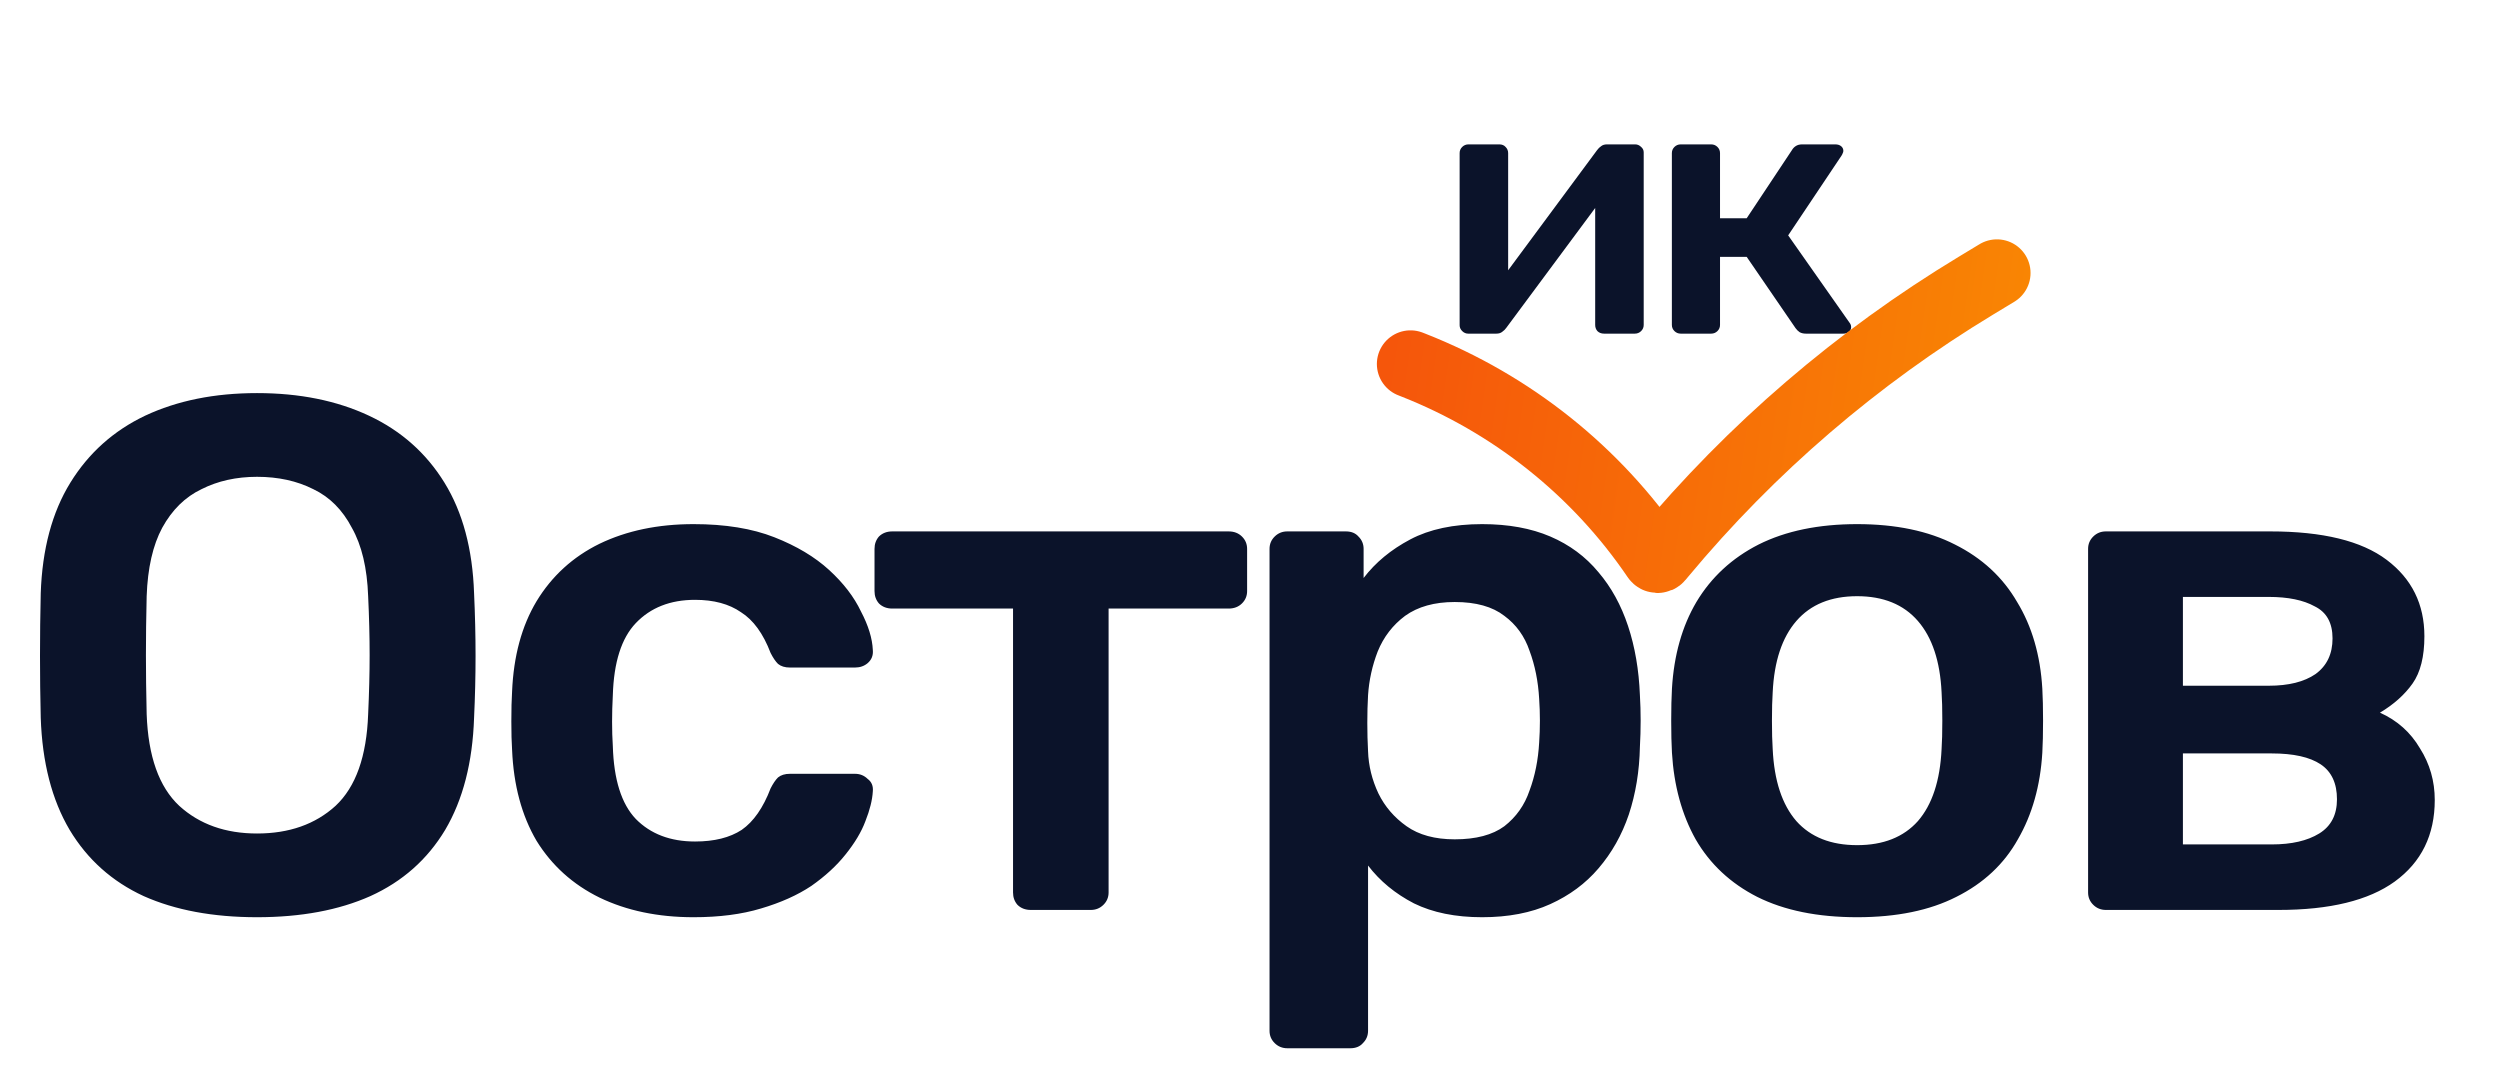 <svg width="1115" height="487" viewBox="0 0 1115 487" fill="none" xmlns="http://www.w3.org/2000/svg">
<path d="M114.638 409.08C95.036 409.08 78.188 405.942 64.092 399.665C49.996 393.171 38.983 383.323 31.055 370.12C23.126 356.7 18.831 340.034 18.17 320.121C17.95 310.814 17.84 301.615 17.84 292.525C17.84 283.434 17.95 274.127 18.17 264.603C18.831 244.907 23.236 228.457 31.385 215.254C39.534 202.051 50.657 192.094 64.752 185.385C79.069 178.675 95.697 175.32 114.638 175.32C133.58 175.32 150.208 178.675 164.524 185.385C178.84 192.094 190.073 202.051 198.222 215.254C206.371 228.457 210.776 244.907 211.437 264.603C211.877 274.127 212.098 283.434 212.098 292.525C212.098 301.615 211.877 310.814 211.437 320.121C210.776 340.034 206.481 356.7 198.552 370.12C190.624 383.323 179.501 393.171 165.185 399.665C151.089 405.942 134.24 409.08 114.638 409.08ZM114.638 371.743C128.954 371.743 140.627 367.631 149.658 359.406C158.688 350.965 163.533 337.329 164.194 318.498C164.634 308.974 164.855 300.208 164.855 292.2C164.855 283.975 164.634 275.209 164.194 265.902C163.753 253.348 161.331 243.175 156.926 235.383C152.741 227.375 147.015 221.639 139.747 218.176C132.478 214.496 124.109 212.657 114.638 212.657C105.388 212.657 97.129 214.496 89.861 218.176C82.592 221.639 76.756 227.375 72.351 235.383C68.166 243.175 65.854 253.348 65.413 265.902C65.193 275.209 65.083 283.975 65.083 292.2C65.083 300.208 65.193 308.974 65.413 318.498C66.074 337.329 70.919 350.965 79.95 359.406C88.98 367.631 100.543 371.743 114.638 371.743ZM309.33 409.08C293.472 409.08 279.486 406.158 267.373 400.314C255.479 394.47 246.119 386.029 239.291 374.99C232.684 363.735 229.05 350.207 228.389 334.407C228.169 331.16 228.059 326.939 228.059 321.745C228.059 316.334 228.169 311.896 228.389 308.433C229.05 292.633 232.684 279.213 239.291 268.175C246.119 256.92 255.479 248.37 267.373 242.526C279.486 236.682 293.472 233.76 309.33 233.76C323.426 233.76 335.429 235.708 345.34 239.604C355.251 243.5 363.4 248.37 369.788 254.214C376.175 260.058 380.91 266.227 383.993 272.72C387.297 278.997 389.059 284.733 389.279 289.927C389.5 292.308 388.729 294.256 386.967 295.771C385.425 297.07 383.553 297.719 381.35 297.719H352.278C350.075 297.719 348.313 297.178 346.992 296.096C345.891 295.014 344.79 293.39 343.688 291.226C340.385 282.568 335.98 276.508 330.473 273.045C325.188 269.365 318.36 267.525 309.99 267.525C298.978 267.525 290.168 270.988 283.561 277.915C277.174 284.624 273.76 295.338 273.319 310.057C272.879 318.282 272.879 325.857 273.319 332.783C273.76 347.718 277.174 358.54 283.561 365.25C290.168 371.96 298.978 375.315 309.99 375.315C318.58 375.315 325.518 373.583 330.804 370.12C336.09 366.44 340.385 360.272 343.688 351.614C344.79 349.45 345.891 347.826 346.992 346.744C348.313 345.662 350.075 345.121 352.278 345.121H381.35C383.553 345.121 385.425 345.878 386.967 347.393C388.729 348.692 389.5 350.532 389.279 352.913C389.059 356.809 387.958 361.246 385.976 366.224C384.214 370.986 381.24 375.964 377.056 381.159C373.091 386.137 368.026 390.79 361.859 395.119C355.692 399.232 348.203 402.587 339.393 405.184C330.804 407.781 320.783 409.08 309.33 409.08ZM459.743 405.833C457.32 405.833 455.338 405.076 453.797 403.561C452.475 402.046 451.814 400.206 451.814 398.041V271.421H397.964C395.541 271.421 393.559 270.664 392.017 269.149C390.696 267.634 390.035 265.794 390.035 263.629V244.799C390.035 242.634 390.696 240.794 392.017 239.279C393.559 237.764 395.541 237.007 397.964 237.007H547.952C550.375 237.007 552.357 237.764 553.899 239.279C555.44 240.794 556.211 242.634 556.211 244.799V263.629C556.211 265.794 555.44 267.634 553.899 269.149C552.357 270.664 550.375 271.421 547.952 271.421H494.432V398.041C494.432 400.206 493.661 402.046 492.12 403.561C490.578 405.076 488.706 405.833 486.503 405.833H459.743ZM574.142 467.52C571.94 467.52 570.068 466.762 568.526 465.247C566.984 463.732 566.213 461.892 566.213 459.728V244.799C566.213 242.634 566.984 240.794 568.526 239.279C570.068 237.764 571.94 237.007 574.142 237.007H600.241C602.664 237.007 604.536 237.764 605.858 239.279C607.4 240.794 608.17 242.634 608.17 244.799V257.785C613.456 250.859 620.394 245.123 628.984 240.578C637.573 236.033 648.255 233.76 661.03 233.76C672.703 233.76 682.834 235.6 691.424 239.279C700.013 242.959 707.171 248.262 712.898 255.188C718.624 261.898 723.029 269.906 726.113 279.213C729.196 288.52 730.958 298.802 731.398 310.057C731.619 313.736 731.729 317.524 731.729 321.42C731.729 325.316 731.619 329.212 731.398 333.108C731.178 343.93 729.526 353.995 726.443 363.302C723.359 372.393 718.844 380.401 712.898 387.327C707.171 394.037 700.013 399.34 691.424 403.236C682.834 407.132 672.703 409.08 661.03 409.08C649.136 409.08 639.005 407.024 630.636 402.911C622.266 398.582 615.439 392.955 610.153 386.029V459.728C610.153 461.892 609.382 463.732 607.84 465.247C606.519 466.762 604.646 467.52 602.224 467.52H574.142ZM648.806 374.341C658.277 374.341 665.655 372.393 670.941 368.497C676.227 364.384 679.971 359.081 682.173 352.588C684.596 346.095 686.028 338.952 686.468 331.16C686.909 324.667 686.909 318.173 686.468 311.68C686.028 303.888 684.596 296.745 682.173 290.252C679.971 283.759 676.227 278.564 670.941 274.668C665.655 270.556 658.277 268.499 648.806 268.499C639.776 268.499 632.398 270.556 626.671 274.668C621.165 278.78 617.09 284.083 614.447 290.577C612.025 296.854 610.593 303.347 610.153 310.057C609.932 313.953 609.822 318.065 609.822 322.394C609.822 326.723 609.932 330.944 610.153 335.056C610.373 341.549 611.915 347.826 614.778 353.887C617.641 359.731 621.826 364.601 627.332 368.497C632.838 372.393 639.996 374.341 648.806 374.341ZM828.282 409.08C810.663 409.08 795.796 406.05 783.682 399.989C771.789 393.929 762.649 385.379 756.262 374.341C750.095 363.302 746.571 350.424 745.69 335.705C745.47 331.809 745.359 327.048 745.359 321.42C745.359 315.792 745.47 311.031 745.69 307.135C746.571 292.2 750.205 279.322 756.592 268.499C763.199 257.461 772.45 248.911 784.343 242.851C796.457 236.79 811.103 233.76 828.282 233.76C845.462 233.76 859.998 236.79 871.891 242.851C884.005 248.911 893.255 257.461 899.642 268.499C906.25 279.322 909.994 292.2 910.875 307.135C911.095 311.031 911.205 315.792 911.205 321.42C911.205 327.048 911.095 331.809 910.875 335.705C909.994 350.424 906.36 363.302 899.973 374.341C893.806 385.379 884.666 393.929 872.552 399.989C860.659 406.05 845.902 409.08 828.282 409.08ZM828.282 376.938C839.955 376.938 848.986 373.367 855.373 366.224C861.76 358.865 865.284 348.151 865.945 334.082C866.165 330.835 866.275 326.615 866.275 321.42C866.275 316.225 866.165 312.005 865.945 308.758C865.284 294.906 861.76 284.3 855.373 276.941C848.986 269.582 839.955 265.902 828.282 265.902C816.609 265.902 807.579 269.582 801.192 276.941C794.805 284.3 791.281 294.906 790.62 308.758C790.4 312.005 790.29 316.225 790.29 321.42C790.29 326.615 790.4 330.835 790.62 334.082C791.281 348.151 794.805 358.865 801.192 366.224C807.579 373.367 816.609 376.938 828.282 376.938ZM939.219 405.833C937.017 405.833 935.145 405.076 933.603 403.561C932.061 402.046 931.29 400.206 931.29 398.041V244.799C931.29 242.634 932.061 240.794 933.603 239.279C935.145 237.764 937.017 237.007 939.219 237.007H1012.56C1035.91 237.007 1053.2 241.227 1064.43 249.669C1075.66 258.11 1081.28 269.473 1081.28 283.759C1081.28 292.849 1079.52 299.884 1075.99 304.862C1072.47 309.84 1067.62 314.169 1061.46 317.849C1069.17 321.312 1075.11 326.615 1079.3 333.757C1083.7 340.684 1085.9 348.367 1085.9 356.809C1085.9 372.393 1079.96 384.514 1068.06 393.171C1056.39 401.613 1039.1 405.833 1016.2 405.833H939.219ZM973.578 376.613H1013.22C1022.03 376.613 1029.08 374.99 1034.37 371.743C1039.65 368.497 1042.29 363.41 1042.29 356.484C1042.29 349.341 1039.87 344.147 1035.03 340.9C1030.18 337.653 1022.91 336.03 1013.22 336.03H973.578V376.613ZM973.578 305.836H1011.9C1020.71 305.836 1027.65 304.104 1032.71 300.641C1037.78 296.962 1040.31 291.659 1040.31 284.733C1040.31 277.806 1037.67 273.045 1032.38 270.447C1027.32 267.634 1020.49 266.227 1011.9 266.227H973.578V305.836Z" fill="#0B132A"/>
<path d="M654.794 148.806C653.803 148.806 652.922 148.427 652.151 147.669C651.38 146.912 650.995 146.046 650.995 145.072V68.288C650.995 67.206 651.38 66.286 652.151 65.528C652.922 64.771 653.858 64.392 654.959 64.392H668.669C669.881 64.392 670.817 64.771 671.478 65.528C672.248 66.286 672.634 67.206 672.634 68.288V132.41L666.852 128.352L712.278 66.99C712.829 66.232 713.435 65.637 714.095 65.204C714.756 64.663 715.637 64.392 716.738 64.392H729.292C730.284 64.392 731.165 64.771 731.935 65.528C732.706 66.178 733.092 66.99 733.092 67.963V144.91C733.092 145.992 732.706 146.912 731.935 147.669C731.165 148.427 730.228 148.806 729.127 148.806H715.417C714.205 148.806 713.214 148.427 712.444 147.669C711.783 146.912 711.452 145.992 711.452 144.91V83.71L717.564 84.522L671.808 146.208C671.367 146.858 670.762 147.453 669.991 147.994C669.33 148.535 668.449 148.806 667.348 148.806H654.794ZM749.618 148.806C748.517 148.806 747.581 148.427 746.81 147.669C746.039 146.912 745.654 145.992 745.654 144.91V68.288C745.654 67.206 746.039 66.286 746.81 65.528C747.581 64.771 748.517 64.392 749.618 64.392H763.164C764.265 64.392 765.201 64.771 765.972 65.528C766.743 66.286 767.128 67.206 767.128 68.288V97.346H779.021L799.174 66.99C799.614 66.232 800.165 65.637 800.826 65.204C801.597 64.663 802.588 64.392 803.799 64.392H818.501C819.602 64.392 820.483 64.663 821.144 65.204C821.804 65.745 822.135 66.448 822.135 67.314C822.135 67.639 822.025 68.018 821.804 68.451C821.694 68.775 821.529 69.1 821.309 69.424L797.522 104.976L824.778 143.773C825.328 144.423 825.604 145.126 825.604 145.884C825.604 146.749 825.273 147.453 824.612 147.994C823.952 148.535 823.126 148.806 822.135 148.806H805.451C804.35 148.806 803.414 148.589 802.643 148.156C801.982 147.723 801.376 147.128 800.826 146.371L779.021 114.553H767.128V144.91C767.128 145.992 766.743 146.912 765.972 147.669C765.201 148.427 764.265 148.806 763.164 148.806H749.618Z" fill="#0B132A"/>
<path d="M629.083 162.333L630.26 162.796C674.322 180.117 712.003 210.162 738.327 248.967C738.765 249.612 739.712 249.658 740.21 249.057L741.599 247.391C781.023 200.037 828.221 159.49 881.244 127.424L890.626 121.75" stroke="url(#paint0_linear_432_87)" stroke-width="30" stroke-linecap="round"/>
<defs>
<linearGradient id="paint0_linear_432_87" x1="624.845" y1="121.75" x2="911.592" y2="163.066" gradientUnits="userSpaceOnUse">
<stop stop-color="#F5560B"/>
<stop offset="1" stop-color="#F98703"/>
</linearGradient>
</defs>
</svg>
